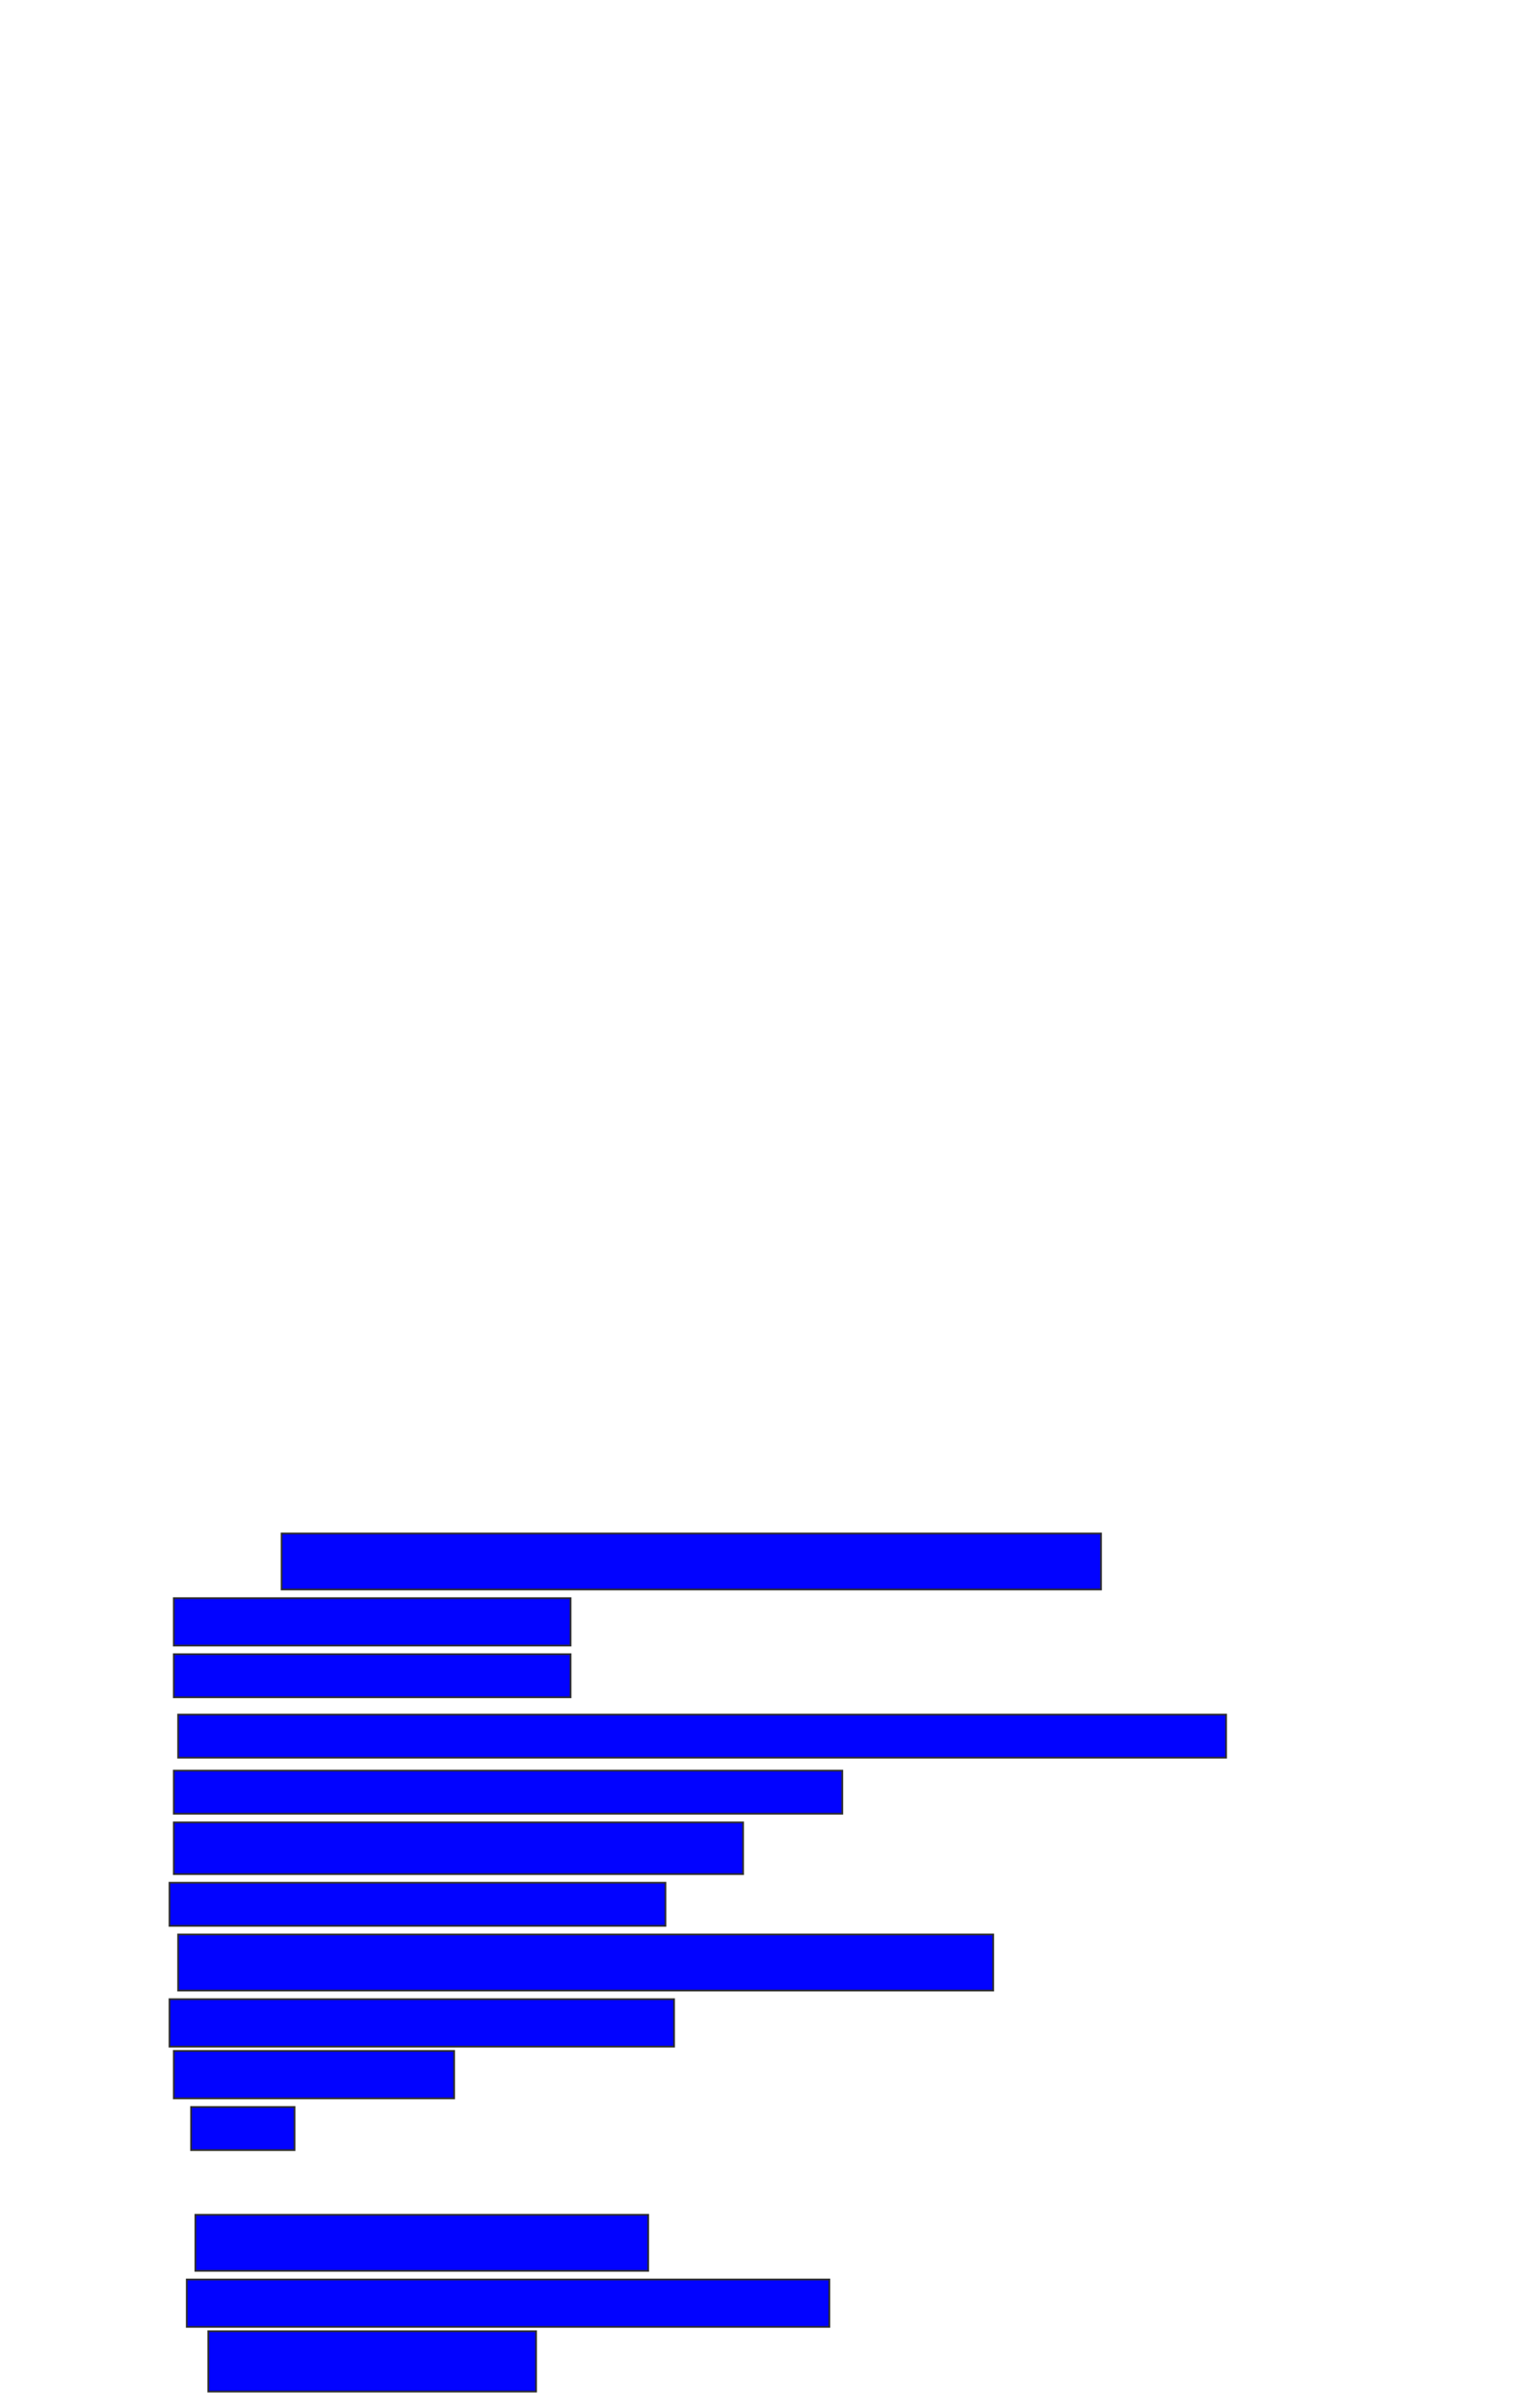 <svg xmlns="http://www.w3.org/2000/svg" width="884" height="1396">
 <!-- Created with Image Occlusion Enhanced -->
 <g>
  <title>Labels</title>
 </g>
 <g>
  <title>Masks</title>
  <rect id="da25fa9e965449af92d7d1156db9b0b6-ao-1" height="32.5" width="475" y="889" x="163.25" stroke="#2D2D2D" fill="#0203ff"/>
  <rect id="da25fa9e965449af92d7d1156db9b0b6-ao-2" height="27.5" width="230" y="926.5" x="100.75" stroke="#2D2D2D" fill="#0203ff"/>
  <rect id="da25fa9e965449af92d7d1156db9b0b6-ao-3" height="25" width="230" y="959" x="100.75" stroke="#2D2D2D" fill="#0203ff"/>
  <rect id="da25fa9e965449af92d7d1156db9b0b6-ao-4" height="25" width="607.5" y="994" x="103.25" stroke="#2D2D2D" fill="#0203ff"/>
  <rect id="da25fa9e965449af92d7d1156db9b0b6-ao-5" height="25" width="387.5" y="1026.5" x="100.75" stroke="#2D2D2D" fill="#0203ff"/>
  <rect id="da25fa9e965449af92d7d1156db9b0b6-ao-6" height="30" width="330" y="1056.5" x="100.75" stroke="#2D2D2D" fill="#0203ff"/>
  <rect id="da25fa9e965449af92d7d1156db9b0b6-ao-7" height="25" width="287.5" y="1091.5" x="98.25" stroke="#2D2D2D" fill="#0203ff"/>
  <rect id="da25fa9e965449af92d7d1156db9b0b6-ao-8" height="32.5" width="472.5" y="1121.5" x="103.25" stroke="#2D2D2D" fill="#0203ff"/>
  <rect id="da25fa9e965449af92d7d1156db9b0b6-ao-9" height="27.5" width="292.5" y="1159" x="98.25" stroke="#2D2D2D" fill="#0203ff"/>
  <rect id="da25fa9e965449af92d7d1156db9b0b6-ao-10" height="27.5" width="162.5" y="1189" x="100.75" stroke="#2D2D2D" fill="#0203ff"/>
  <rect id="da25fa9e965449af92d7d1156db9b0b6-ao-11" height="25" width="60" y="1221.5" x="110.75" stroke="#2D2D2D" fill="#0203ff"/>
  
  <rect id="da25fa9e965449af92d7d1156db9b0b6-ao-13" height="32.5" width="262.5" y="1284" x="113.25" stroke-linecap="null" stroke-linejoin="null" stroke-dasharray="null" stroke="#2D2D2D" fill="#0203ff"/>
  <rect id="da25fa9e965449af92d7d1156db9b0b6-ao-14" height="27.5" width="372.5" y="1321.5" x="108.25" stroke-linecap="null" stroke-linejoin="null" stroke-dasharray="null" stroke="#2D2D2D" fill="#0203ff"/>
  <rect id="da25fa9e965449af92d7d1156db9b0b6-ao-15" height="35" width="190" y="1351.5" x="120.75" stroke-linecap="null" stroke-linejoin="null" stroke-dasharray="null" stroke="#2D2D2D" fill="#0203ff"/>
 </g>
</svg>